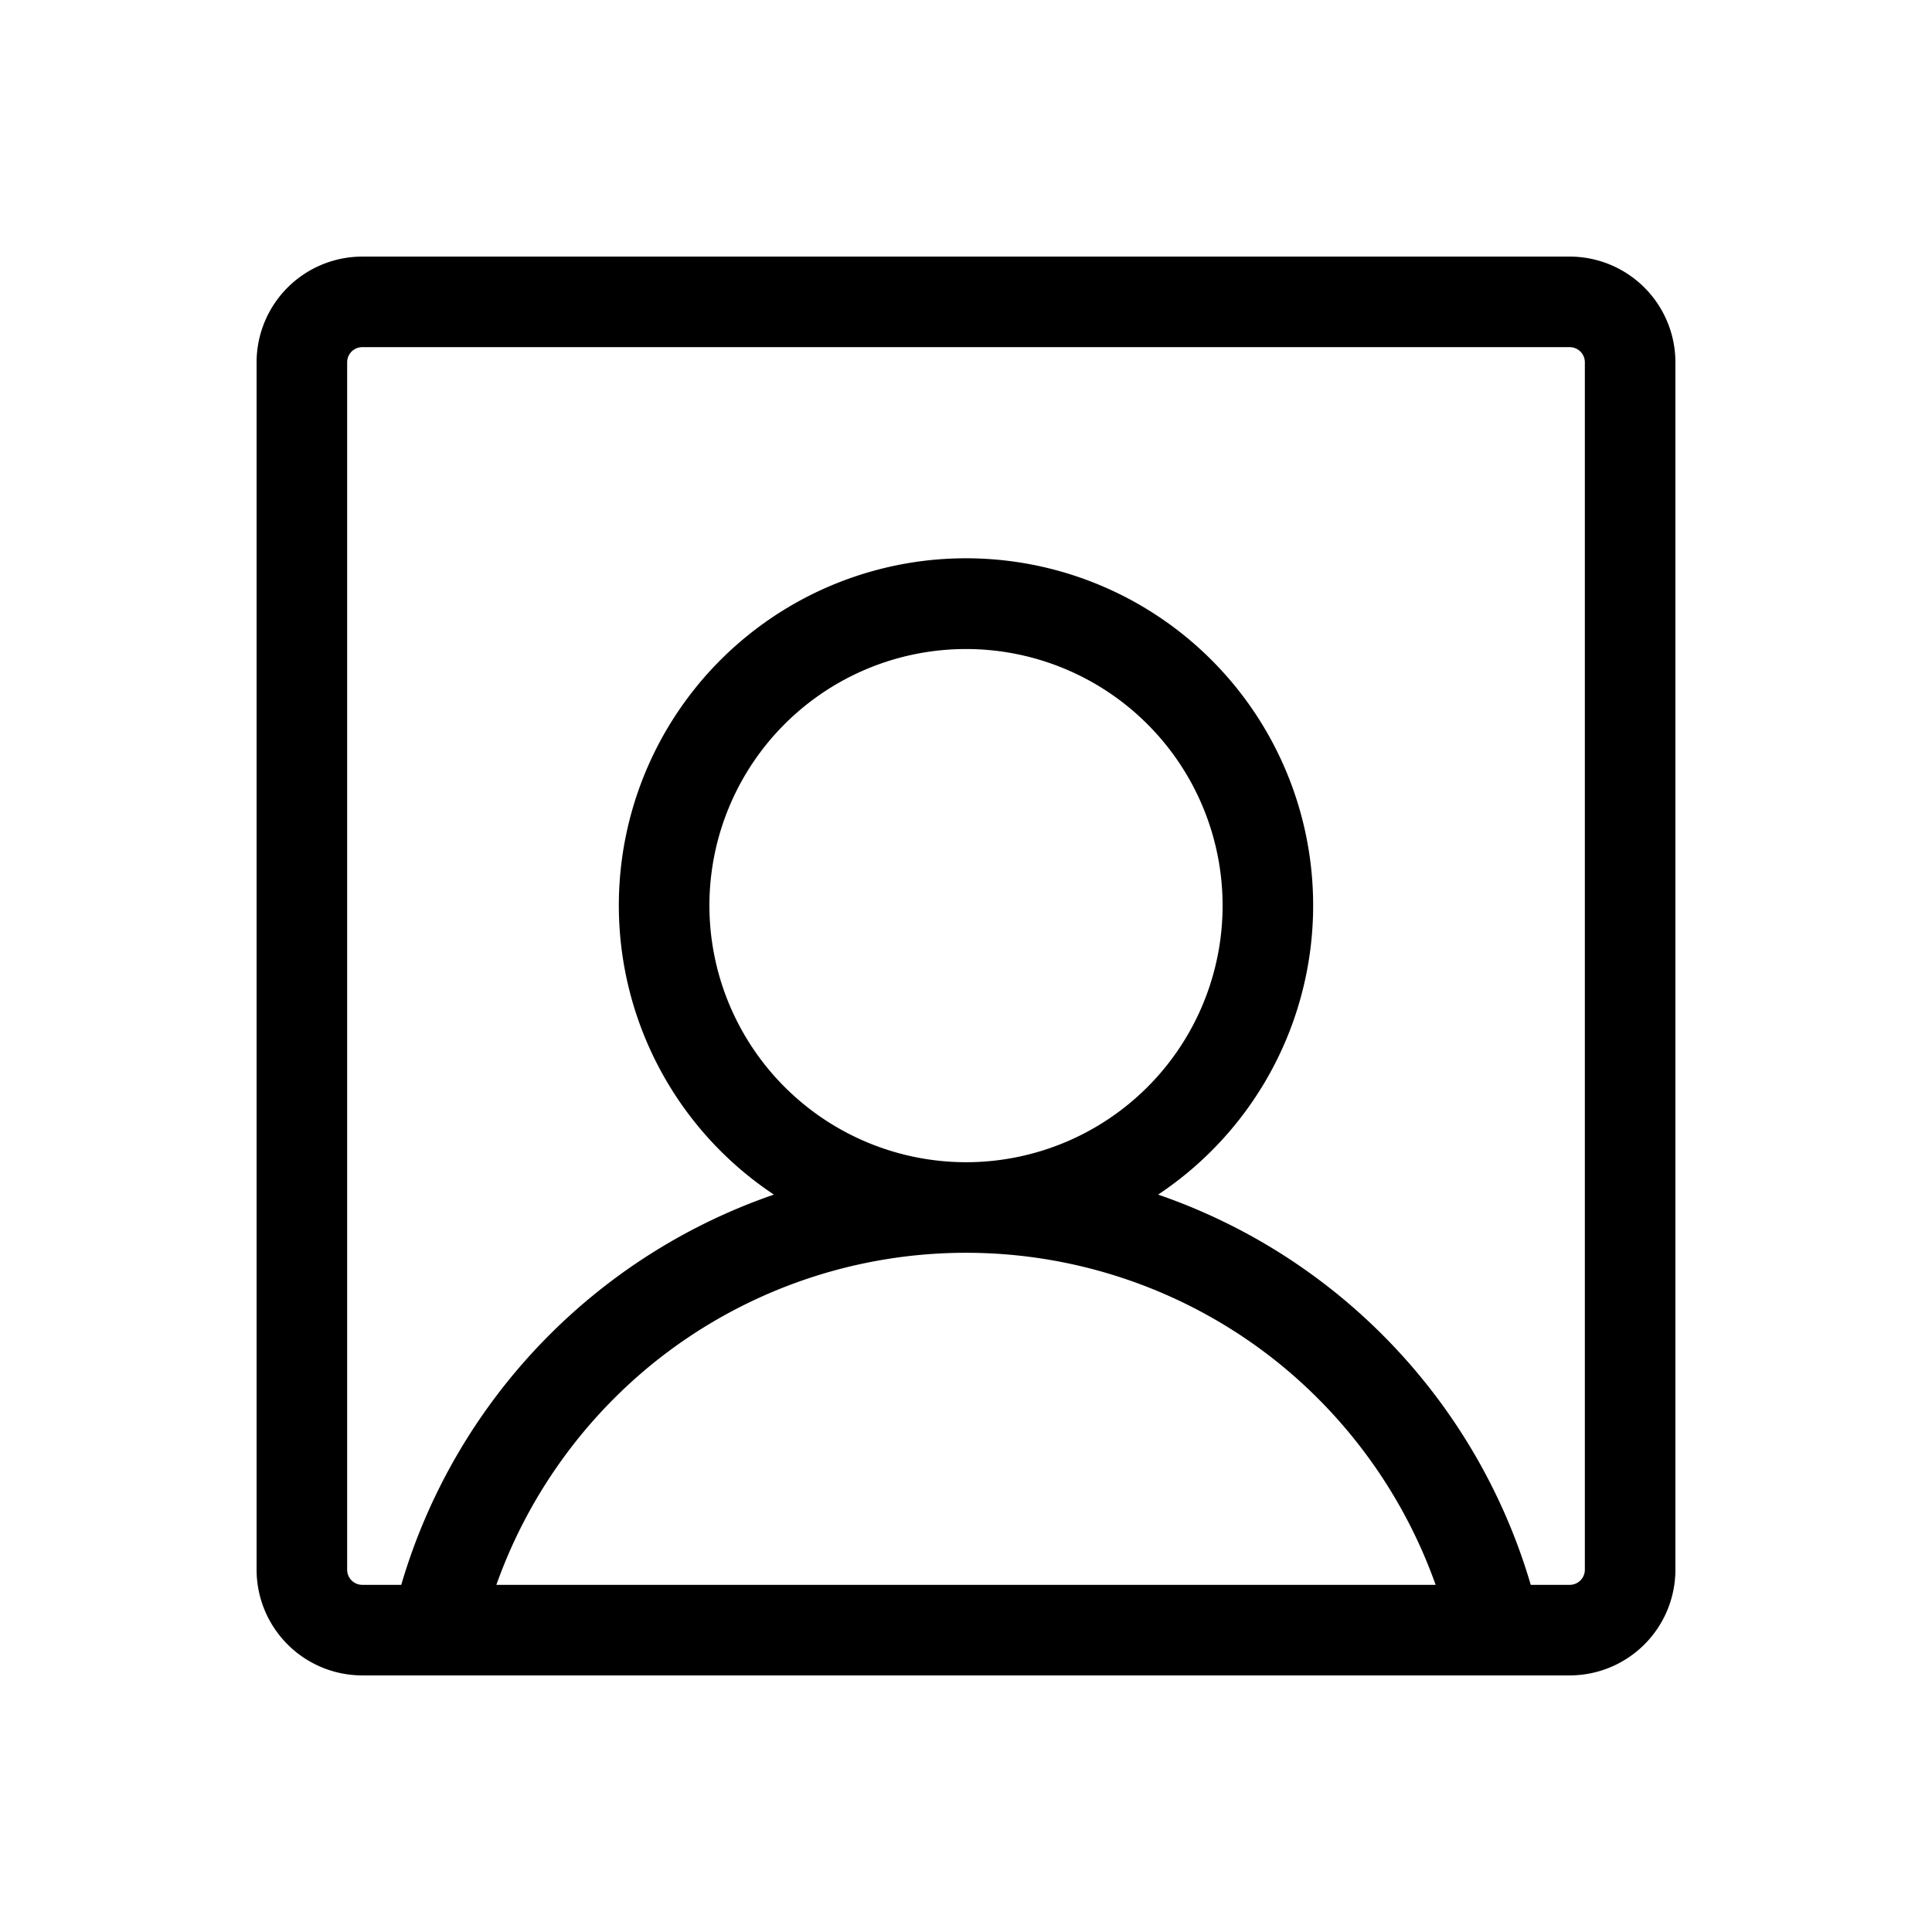 <svg id="Flat" xmlns="http://www.w3.org/2000/svg" viewBox="0 0 256 256">
  <path d="M208,34H48A14.016,14.016,0,0,0,34,48V208a14.016,14.016,0,0,0,14,14h9.651c.015 0.0.03-0.0.045,0H198.193l.017.001L198.237,222H208a14.016,14.016,0,0,0,14-14V48A14.016,14.016,0,0,0,208,34ZM94,120a34,34,0,1,1,34,34A34.039,34.039,0,0,1,94,120ZM65.771,210A66.408,66.408,0,0,1,86.543,180.642a66.011,66.011,0,0,1,82.914,0A66.408,66.408,0,0,1,190.229,210ZM210,208a2.002,2.002,0,0,1-2,2h-5.168a77.856,77.856,0,0,0-49.378-51.709,46,46,0,1,0-50.909,0A77.856,77.856,0,0,0,53.168,210H48a2.002,2.002,0,0,1-2-2V48a2.002,2.002,0,0,1,2-2H208a2.002,2.002,0,0,1,2,2Z"/>
</svg>
